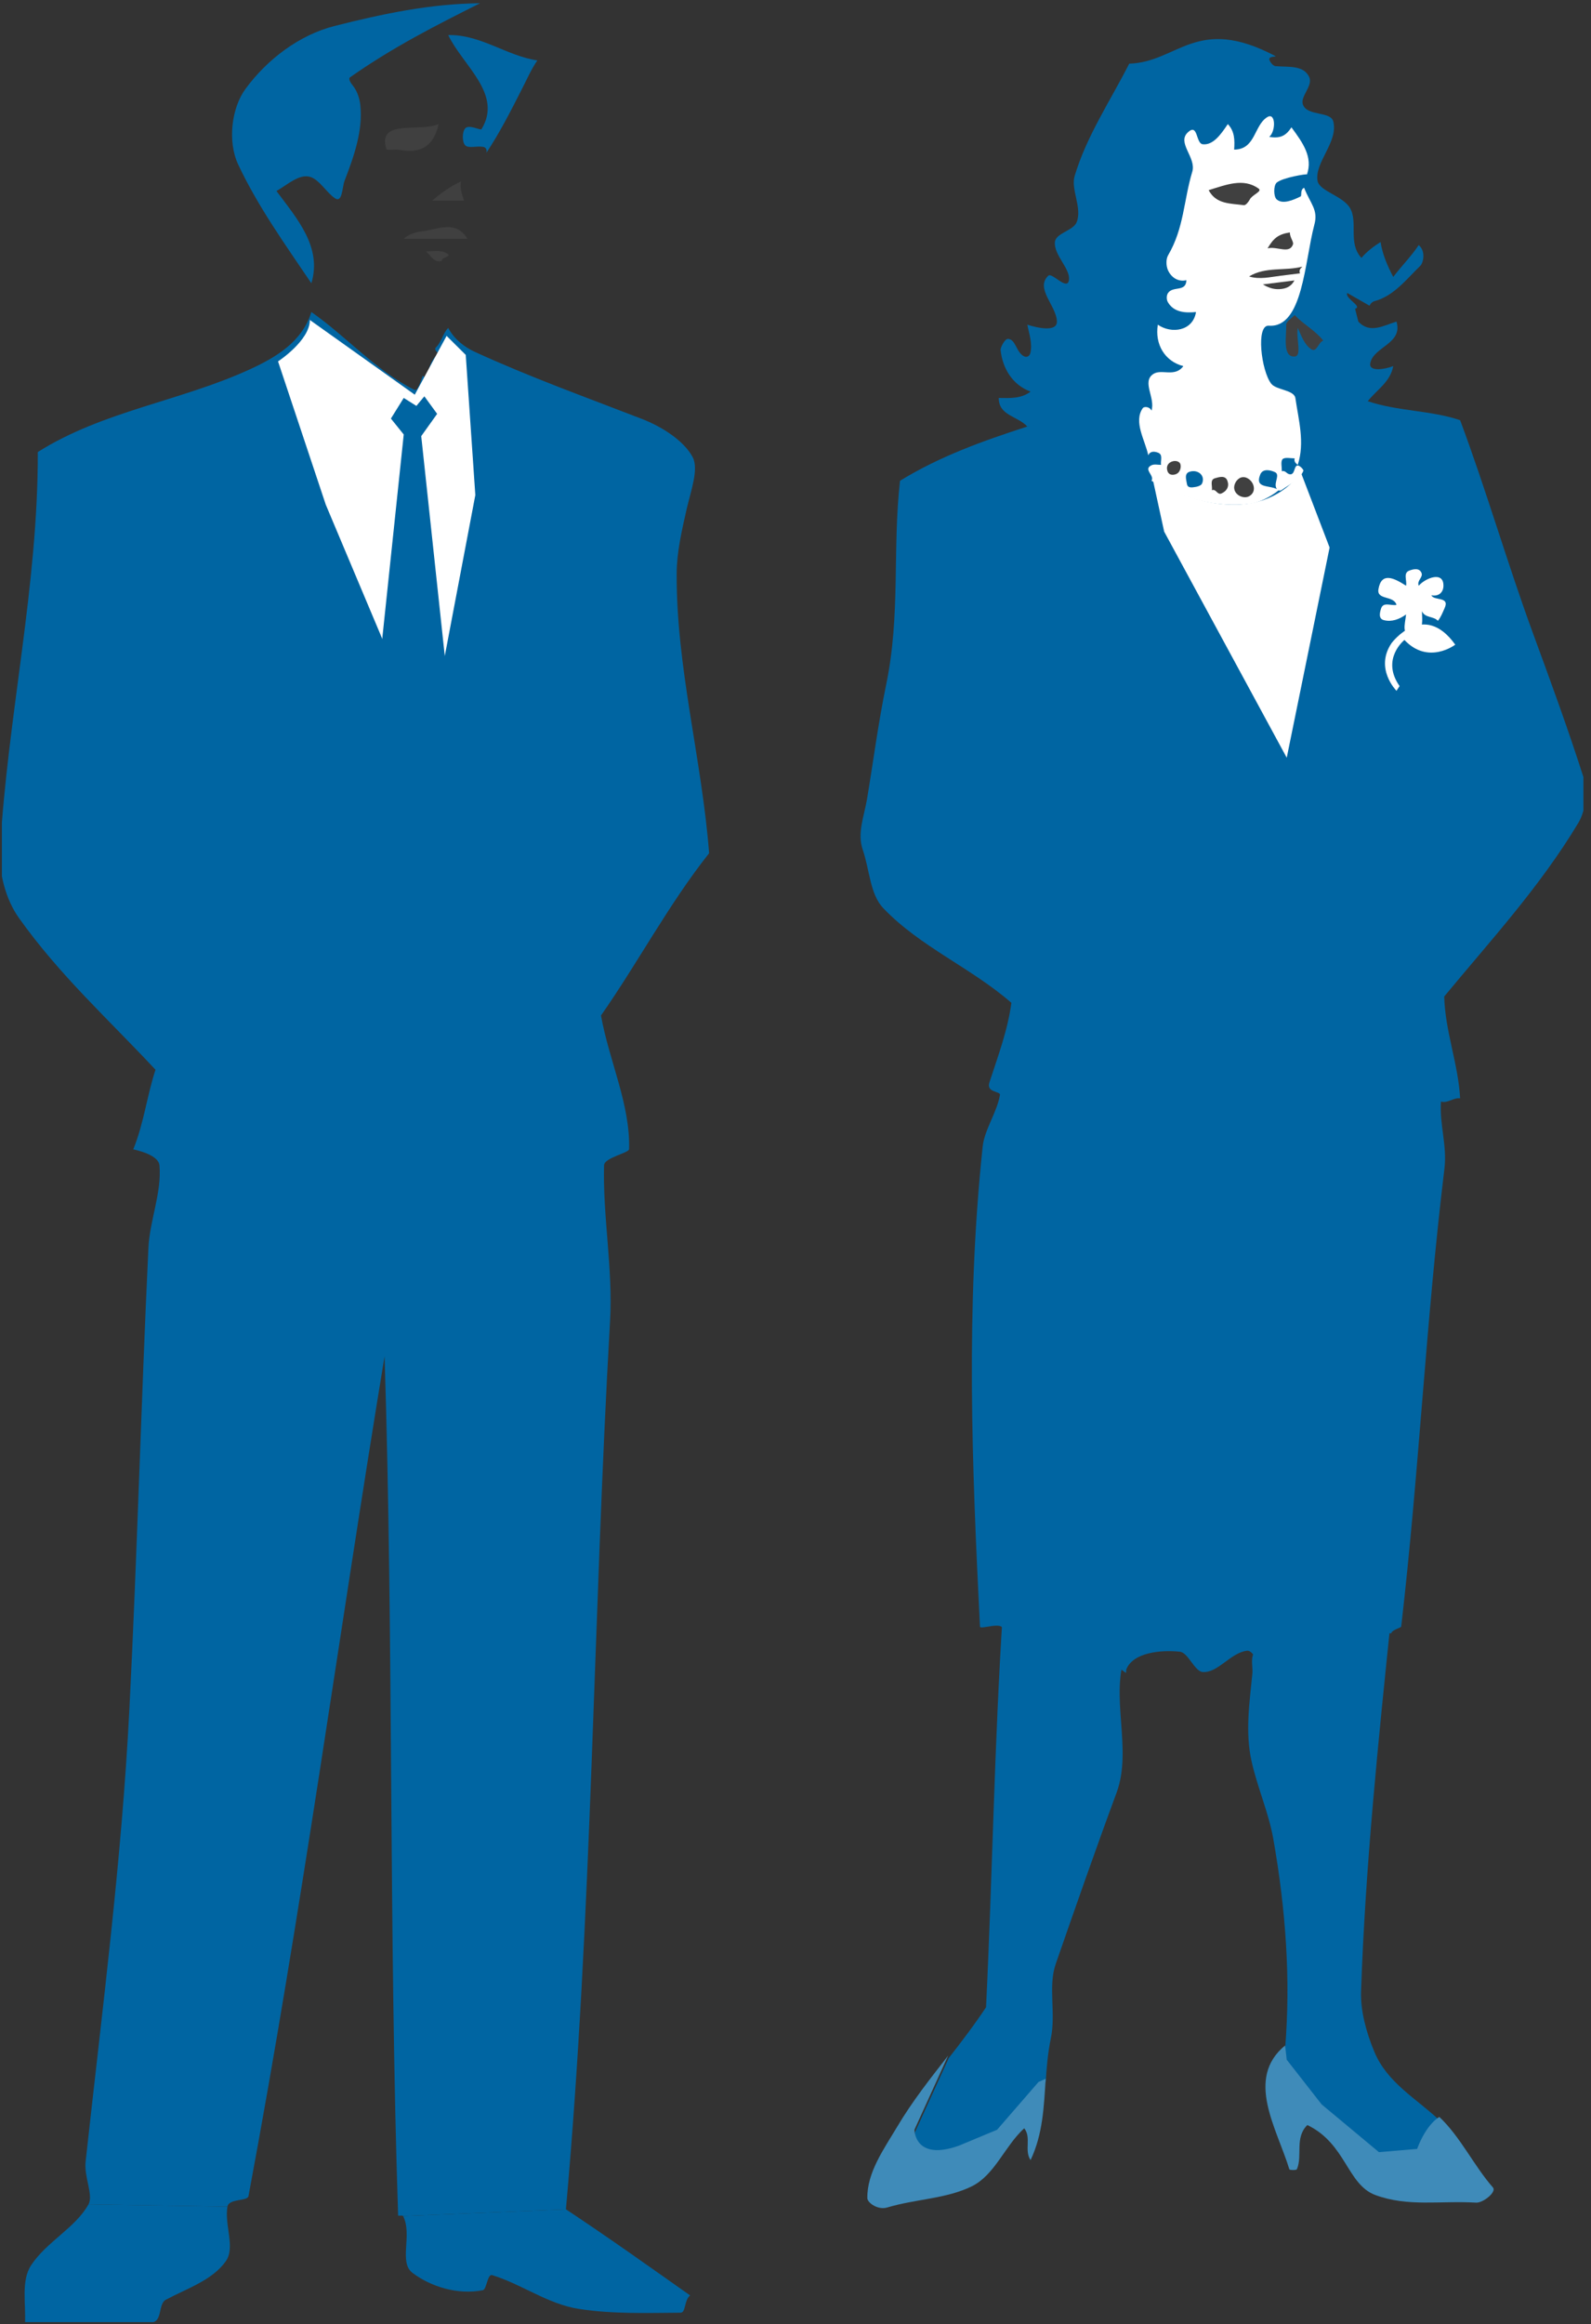 <?xml version="1.0" encoding="UTF-8"?>
<svg xmlns="http://www.w3.org/2000/svg" xmlns:xlink="http://www.w3.org/1999/xlink" width="50pt" height="73pt" viewBox="0 0 50 73" version="1.1">
<rect x="0" y="0" width="50" height="73" fill="#333333" stroke="none"/>
<defs>
<clipPath id="clip1">
  <path d="M 0.059 0.102 L 49.762 0.102 L 49.762 72.941 L 0.059 72.941 L 0.059 0.102 Z M 0.059 0.102 "/>
</clipPath>
<clipPath id="clip2">
  <path d="M 0.059 0.102 L 49.762 0.102 L 49.762 72.941 L 0.059 72.941 L 0.059 0.102 Z M 0.059 0.102 "/>
</clipPath>
</defs>
<g id="surface0">
<path style=" stroke:none;fill-rule:nonzero;fill:#0065A2;fill-opacity:1;" d="M 29.812 64.656 L 28.75 66.984 C 28.75 66.984 28.75 67.984 30.152 67.484 L 31.352 66.984 L 32.652 65.484 L 32.863 65.395 C 32.891 64.945 32.93 64.492 33.023 64.035 C 33.191 63.242 32.93 62.395 33.18 61.684 C 33.809 59.879 34.426 58.105 35.09 56.312 C 35.605 54.914 34.852 53.273 35.395 51.895 L 31.516 50.645 C 31.246 54.801 31.191 58.91 30.988 63.051 C 30.613 63.617 30.207 64.145 29.797 64.672 L 29.812 64.656 "/>
<path style=" stroke:none;fill-rule:nonzero;fill:#0065A2;fill-opacity:1;" d="M 40.387 64.352 L 40.387 64.352 L 40.438 64.801 L 41.535 66.199 L 43.336 67.699 L 44.535 67.602 C 44.836 66.801 45.234 66.598 45.234 66.598 C 44.508 65.914 43.598 65.426 43.191 64.449 C 42.934 63.836 42.754 63.156 42.773 62.555 C 42.91 58.609 43.312 54.723 43.723 50.754 L 39.586 51.75 C 39.234 51.922 39.383 52.316 39.359 52.559 C 39.27 53.477 39.125 54.406 39.336 55.34 C 39.527 56.18 39.867 56.93 40.016 57.762 C 40.406 59.988 40.566 62.145 40.387 64.352 "/>
<path style=" stroke:none;fill-rule:nonzero;fill:#0065A2;fill-opacity:1;" d="M 11.094 2.695 C 11.242 2.883 11.309 3.137 11.324 3.309 C 11.41 4.109 11.117 4.93 10.828 5.68 C 10.754 5.871 10.762 6.383 10.531 6.23 C 10.27 6.059 10.047 5.66 9.766 5.562 C 9.414 5.441 9.039 5.801 8.688 6 C 9.336 6.871 10.129 7.762 9.785 8.898 C 8.965 7.684 8.098 6.477 7.48 5.156 C 7.148 4.438 7.277 3.387 7.715 2.793 C 8.387 1.875 9.398 1.098 10.516 0.816 C 12.023 0.434 13.527 0.117 15.086 0.102 C 13.684 0.805 12.352 1.48 11.004 2.426 C 10.934 2.477 11.023 2.609 11.094 2.695 "/>
<path style=" stroke:none;fill-rule:nonzero;fill:#0065A2;fill-opacity:1;" d="M 16.398 2.805 C 16.047 3.496 15.707 4.164 15.285 4.801 C 15.312 4.703 15.266 4.625 15.184 4.613 C 14.984 4.578 14.723 4.668 14.621 4.566 C 14.52 4.465 14.52 4.145 14.621 4.031 C 14.734 3.902 15.105 4.098 15.129 4.062 C 15.812 2.961 14.547 2.062 14.086 1.102 C 15.102 1.078 15.918 1.754 16.887 1.898 C 16.688 2.184 16.559 2.496 16.398 2.805 "/>
<path style=" stroke:none;fill-rule:nonzero;fill:#404040;fill-opacity:1;" d="M 12.586 4.711 C 12.418 4.68 12.152 4.73 12.141 4.684 C 11.848 3.715 13.184 4.168 13.785 3.898 C 13.645 4.539 13.266 4.84 12.586 4.711 "/>
<path style=" stroke:none;fill-rule:nonzero;fill:#404040;fill-opacity:1;" d="M 14.285 6.301 C 14.055 6.301 13.82 6.301 13.586 6.301 C 13.863 6.062 14.152 5.852 14.488 5.699 C 14.449 5.91 14.516 6.105 14.586 6.301 C 14.488 6.301 14.387 6.301 14.285 6.301 "/>
<path style=" stroke:none;fill-rule:nonzero;fill:#404040;fill-opacity:1;" d="M 14.086 7.5 C 13.621 7.5 13.152 7.5 12.688 7.5 C 12.855 7.34 13.121 7.281 13.293 7.262 C 13.738 7.211 14.328 6.895 14.688 7.5 C 14.488 7.5 14.285 7.5 14.086 7.5 "/>
<path style=" stroke:none;fill-rule:nonzero;fill:#404040;fill-opacity:1;" d="M 13.977 7.926 C 14.312 8.066 13.836 8.07 13.887 8.199 C 13.625 8.262 13.543 8.02 13.387 7.898 C 13.586 7.898 13.805 7.852 13.977 7.926 "/>
<g clip-path="url(#clip1)" clip-rule="nonzero">
<path style=" stroke:none;fill-rule:nonzero;fill:#0065A2;fill-opacity:1;" d="M 17.785 69.398 C 19.105 70.27 20.395 71.191 21.688 72.102 C 21.496 72.254 21.559 72.645 21.387 72.645 C 20.324 72.652 19.262 72.691 18.199 72.527 C 17.223 72.379 16.406 71.754 15.469 71.465 C 15.316 71.418 15.297 71.91 15.176 71.938 C 14.387 72.094 13.539 71.828 12.965 71.395 C 12.52 71.062 12.969 70.203 12.668 69.609 L 17.785 69.398 "/>
<path style=" stroke:none;fill-rule:nonzero;fill:#0065A2;fill-opacity:1;" d="M 12.668 69.609 C 12.656 69.582 12.512 69.602 12.512 69.598 C 12.215 60.59 12.371 51.602 12.086 42.602 C 10.637 51.395 9.504 59.918 7.809 68.984 C 7.777 69.148 7.195 69.055 7.148 69.312 L 2.781 69.242 C 2.941 68.949 2.637 68.387 2.691 67.898 C 3.215 63.109 3.824 58.449 4.066 53.691 C 4.312 48.855 4.434 44.043 4.664 39.203 C 4.703 38.344 5.086 37.461 5.012 36.605 C 4.984 36.336 4.535 36.18 4.188 36.102 C 4.52 35.293 4.617 34.422 4.887 33.602 C 3.422 32.031 1.879 30.641 0.59 28.828 C 0.176 28.246 -0.039 27.398 0 26.707 C 0.238 22.512 1.199 18.414 1.188 14.199 C 3.23 12.91 5.668 12.602 7.844 11.605 C 8.652 11.234 9.492 10.75 9.785 9.801 C 10.898 10.578 11.801 11.633 13.016 12.242 C 13.129 12.301 13.215 11.984 13.285 11.801 C 13.32 11.836 13.352 11.867 13.387 11.898 C 13.496 11.578 13.496 11.344 13.785 11.102 C 13.719 11.051 13.637 10.977 13.699 10.914 C 13.887 10.73 13.914 10.473 14.086 10.301 C 14.27 10.652 14.602 10.906 14.91 11.047 C 16.637 11.84 18.391 12.469 20.164 13.156 C 20.797 13.398 21.496 13.844 21.77 14.363 C 21.965 14.742 21.711 15.418 21.578 15.996 C 21.422 16.684 21.27 17.352 21.266 18 C 21.246 20.953 22.059 23.848 22.285 26.801 C 21.012 28.406 20.059 30.223 18.887 31.898 C 19.141 33.32 19.812 34.699 19.77 36.098 C 19.766 36.215 18.992 36.363 18.984 36.602 C 18.941 38.223 19.266 39.852 19.172 41.5 C 18.637 50.828 18.617 60.113 17.785 69.398 L 12.668 69.609 "/>
<path style=" stroke:none;fill-rule:nonzero;fill:#0065A2;fill-opacity:1;" d="M 7.148 69.312 C 7.047 69.895 7.406 70.598 7.094 71.031 C 6.676 71.621 5.895 71.875 5.211 72.238 C 4.969 72.367 5.105 72.914 4.781 72.949 C 3.449 73.098 2.121 73 0.785 73 C 0.82 72.363 0.656 71.645 0.977 71.156 C 1.465 70.414 2.371 69.98 2.781 69.242 L 7.148 69.312 "/>
</g>
<path style=" stroke:none;fill-rule:nonzero;fill:#0065A2;fill-opacity:1;" d="M 5.762 25.602 C 5.738 24.43 5.59 23.258 5.387 22.102 C 4.922 23.223 4.695 24.461 4.719 25.598 C 4.73 26.078 5.32 26.598 5.688 27.102 C 5.934 26.613 5.77 26.098 5.762 25.602 "/>
<path style=" stroke:none;fill-rule:nonzero;fill:#0065A2;fill-opacity:1;" d="M 32.285 13.398 C 31.973 13.062 31.387 13.059 31.387 12.5 C 31.734 12.504 32.086 12.531 32.387 12.301 C 31.801 12.082 31.504 11.551 31.445 10.992 C 31.438 10.926 31.574 10.633 31.684 10.645 C 31.926 10.664 31.934 11.074 32.188 11.195 C 32.281 11.238 32.355 11.176 32.379 11.098 C 32.453 10.789 32.344 10.496 32.285 10.199 C 32.613 10.305 33.219 10.434 33.215 10.102 C 33.207 9.609 32.52 9.062 32.945 8.66 C 33.066 8.547 33.551 9.16 33.594 8.789 C 33.637 8.434 33.117 8.012 33.152 7.605 C 33.176 7.32 33.727 7.25 33.836 6.98 C 34.016 6.527 33.645 5.949 33.773 5.527 C 34.148 4.273 34.891 3.172 35.488 2 C 37.023 1.953 37.602 0.453 40.082 1.762 C 40.145 1.797 39.836 1.746 39.898 1.895 C 39.934 1.977 40.016 2.074 40.09 2.078 C 40.496 2.113 40.969 2.039 41.145 2.422 C 41.27 2.695 40.855 3.031 40.945 3.281 C 41.074 3.66 41.824 3.484 41.902 3.82 C 42.059 4.465 41.309 5.098 41.406 5.68 C 41.465 6.008 42.199 6.148 42.426 6.535 C 42.688 6.984 42.352 7.629 42.785 8.102 C 42.957 7.898 43.168 7.742 43.387 7.602 C 43.445 7.992 43.605 8.352 43.785 8.699 C 44.043 8.359 44.348 8.055 44.586 7.699 C 44.824 7.902 44.719 8.27 44.637 8.348 C 44.211 8.758 43.805 9.297 43.203 9.457 C 43.125 9.48 43.074 9.531 43.039 9.602 L 42.34 9.203 C 42.254 9.371 42.836 9.629 42.586 9.699 L 42.688 10.102 C 43.051 10.492 43.477 10.227 43.887 10.102 C 44.098 10.801 43.156 10.891 43.062 11.414 C 43.016 11.684 43.516 11.605 43.785 11.5 C 43.695 11.996 43.27 12.242 42.984 12.602 "/>
<g clip-path="url(#clip2)" clip-rule="nonzero">
<path style=" stroke:none;fill-rule:nonzero;fill:#3F8BB9;fill-opacity:1;" d="M 45.234 66.496 C 45.895 67.117 46.328 68.043 46.918 68.711 C 47.043 68.852 46.609 69.199 46.391 69.188 C 45.246 69.121 44.254 69.328 43.223 68.949 C 42.332 68.617 42.305 67.34 41.086 66.75 C 40.68 67.148 40.941 67.703 40.758 68.137 C 40.742 68.176 40.527 68.168 40.52 68.141 C 40.129 66.855 39.121 65.293 40.387 64.25 L 40.438 64.699 L 41.535 66.102 L 43.336 67.602 L 44.535 67.5 C 44.836 66.699 45.234 66.496 45.234 66.496 "/>
<path style=" stroke:none;fill-rule:nonzero;fill:#0065A2;fill-opacity:1;" d="M 35.395 52.441 C 35.605 51.902 36.488 51.82 37.078 51.883 C 37.34 51.906 37.539 52.496 37.793 52.52 C 38.277 52.559 38.672 51.91 39.191 51.852 C 39.348 51.836 39.477 52.113 39.586 52.301 L 41.234 51.801 L 42.637 52.551 L 43.484 51.301 L 43.723 51.305 C 43.734 51.199 44.031 51.129 44.035 51.094 C 44.598 46.238 44.805 41.562 45.395 36.699 C 45.48 35.98 45.234 35.305 45.285 34.602 C 45.504 34.664 45.676 34.469 45.887 34.5 C 45.828 33.414 45.414 32.391 45.387 31.301 C 46.855 29.527 48.387 27.867 49.602 25.848 C 49.816 25.484 49.914 24.898 49.762 24.41 C 49.27 22.871 48.734 21.41 48.18 19.902 C 47.359 17.664 46.715 15.414 45.887 13.199 C 44.945 12.883 43.93 12.922 42.984 12.602 L 38.438 12.051 L 32.285 13.398 C 30.895 13.848 29.535 14.332 28.285 15.102 C 28.043 17.227 28.305 19.305 27.852 21.492 C 27.594 22.742 27.453 23.875 27.246 25.109 C 27.156 25.637 26.934 26.172 27.113 26.691 C 27.332 27.328 27.34 28.094 27.762 28.531 C 28.926 29.746 30.516 30.395 31.785 31.5 C 31.668 32.367 31.367 33.164 31.094 34 C 30.984 34.324 31.445 34.273 31.426 34.391 C 31.328 34.953 30.938 35.484 30.883 36.012 C 30.344 41.07 30.547 46.062 30.797 51.094 C 30.801 51.203 31.535 50.906 31.516 51.195 L 32.488 52.148 L 34.137 51.648 L 35.387 52.551 "/>
</g>
<path style=" stroke:none;fill-rule:nonzero;fill:#404040;fill-opacity:1;" d="M 41.586 10.699 C 41.336 10.379 40.965 10.191 40.688 9.898 C 40.586 10 40.418 10.102 40.422 10.199 C 40.43 10.566 40.297 11.219 40.684 11.199 C 40.926 11.188 40.727 10.633 40.785 10.301 C 40.898 10.547 40.988 10.824 41.207 10.969 C 41.383 11.086 41.422 10.758 41.586 10.699 "/>
<path style=" stroke:none;fill-rule:nonzero;fill:#FFFFFF;fill-opacity:1;" d="M 40.492 14.887 C 40.426 14.859 40.383 14.773 40.285 14.801 C 40.285 14.668 40.242 14.492 40.309 14.422 C 40.379 14.355 40.555 14.398 40.688 14.398 C 40.66 14.496 40.719 14.551 40.785 14.602 C 41.012 13.898 40.809 13.191 40.711 12.512 C 40.676 12.242 40.109 12.258 39.949 12.051 C 39.637 11.648 39.461 10.199 39.875 10.23 C 40.945 10.309 40.996 8.227 41.305 7.062 C 41.434 6.586 41.188 6.414 40.984 5.898 C 40.848 5.965 40.922 6.148 40.871 6.172 C 40.645 6.285 40.305 6.43 40.121 6.262 C 40.02 6.172 40.02 5.828 40.121 5.738 C 40.301 5.578 41.082 5.453 41.074 5.48 C 41.262 4.934 40.949 4.492 40.586 4 C 40.402 4.281 40.223 4.352 39.887 4.301 C 40.102 4.117 40.09 3.523 39.832 3.676 C 39.406 3.926 39.465 4.699 38.785 4.699 C 38.805 4.41 38.805 4.125 38.586 3.898 C 38.371 4.219 38.125 4.57 37.797 4.531 C 37.578 4.504 37.652 3.863 37.336 4.152 C 36.969 4.484 37.605 4.945 37.469 5.395 C 37.199 6.289 37.211 7.164 36.711 8.016 C 36.637 8.145 36.645 8.352 36.707 8.492 C 36.809 8.711 37.02 8.863 37.285 8.801 C 37.273 9.188 36.855 8.969 36.703 9.211 C 36.656 9.285 36.656 9.414 36.703 9.492 C 36.887 9.812 37.25 9.836 37.586 9.801 C 37.492 10.402 36.812 10.496 36.387 10.199 C 36.285 10.816 36.609 11.352 37.188 11.5 C 36.918 11.871 36.488 11.566 36.23 11.758 C 35.887 12.004 36.312 12.5 36.188 12.898 C 36.121 12.758 35.945 12.77 35.914 12.82 C 35.613 13.25 35.988 13.828 36.086 14.301 C 36.148 14.16 36.285 14.18 36.383 14.215 C 36.562 14.273 36.465 14.465 36.488 14.602 C 36.387 14.602 36.277 14.574 36.191 14.613 C 35.91 14.742 36.297 14.934 36.188 15.102 C 37.137 15.641 38.215 15.961 39.277 15.824 C 39.559 15.789 39.914 15.621 40.188 15.398 C 39.93 15.211 39.418 15.379 39.605 14.906 C 39.688 14.699 39.949 14.773 40.07 14.832 C 40.227 14.906 40.051 15.137 40.098 15.297 C 40.117 15.379 40.199 15.449 40.281 15.391 C 40.539 15.203 40.848 15.07 40.961 14.789 C 40.973 14.754 40.855 14.625 40.785 14.621 C 40.648 14.617 40.715 14.969 40.492 14.887 "/>
<path style=" stroke:none;fill-rule:nonzero;fill:#404040;fill-opacity:1;" d="M 39.277 6.266 C 39.234 6.348 39.148 6.453 39.09 6.445 C 38.66 6.387 38.219 6.418 37.984 5.973 C 38.523 5.809 39.074 5.578 39.551 5.922 C 39.684 6.012 39.359 6.109 39.277 6.266 "/>
<path style=" stroke:none;fill-rule:nonzero;fill:#404040;fill-opacity:1;" d="M 40.633 7.68 C 40.52 7.992 40.133 7.727 39.836 7.801 C 40.02 7.488 40.164 7.359 40.535 7.301 C 40.539 7.473 40.664 7.594 40.633 7.68 "/>
<path style=" stroke:none;fill-rule:nonzero;fill:#404040;fill-opacity:1;" d="M 40.258 8.66 C 39.926 8.699 39.594 8.789 39.254 8.684 C 39.773 8.367 40.379 8.52 40.93 8.375 C 40.863 8.434 40.816 8.492 40.855 8.586 C 40.656 8.609 40.457 8.637 40.258 8.66 "/>
<path style=" stroke:none;fill-rule:nonzero;fill:#404040;fill-opacity:1;" d="M 39.273 15.578 C 39.066 15.711 38.695 15.504 38.805 15.207 C 38.855 15.066 39.004 14.93 39.184 15.012 C 39.402 15.109 39.508 15.43 39.273 15.578 "/>
<path style=" stroke:none;fill-rule:nonzero;fill:#404040;fill-opacity:1;" d="M 38.387 15.5 C 38.254 15.559 38.219 15.344 38.086 15.398 C 38.109 15.266 38.008 15.066 38.191 15.02 C 38.316 14.984 38.512 14.922 38.574 15.105 C 38.637 15.273 38.562 15.422 38.387 15.5 "/>
<path style=" stroke:none;fill-rule:nonzero;fill:#0065A2;fill-opacity:1;" d="M 37.586 15.293 C 37.477 15.309 37.324 15.348 37.301 15.199 C 37.281 15.066 37.207 14.871 37.391 14.816 C 37.656 14.738 37.891 14.945 37.773 15.195 C 37.746 15.246 37.656 15.281 37.586 15.293 "/>
<path style=" stroke:none;fill-rule:nonzero;fill:#404040;fill-opacity:1;" d="M 36.98 14.883 C 36.895 14.926 36.742 14.945 36.691 14.801 C 36.594 14.52 36.934 14.41 37.062 14.527 C 37.141 14.594 37.113 14.816 36.98 14.883 "/>
<path style=" stroke:none;fill-rule:nonzero;fill:#404040;fill-opacity:1;" d="M 40.211 9.082 C 40.008 9.094 39.848 9.027 39.688 8.934 C 40.02 8.891 40.352 8.852 40.68 8.809 C 40.578 8.996 40.43 9.07 40.211 9.082 "/>
<path style=" stroke:none;fill-rule:nonzero;fill:#FFFFFF;fill-opacity:1;" d="M 8.738 11.352 L 10.238 15.852 L 13.438 23.449 L 14.938 15.551 L 14.637 11.148 L 14.035 10.551 L 13.035 12.398 L 9.738 10.051 C 9.738 10.699 8.738 11.352 8.738 11.352 "/>
<path style=" stroke:none;fill-rule:nonzero;fill:#0065A2;fill-opacity:1;" d="M 12.688 12.5 L 13.086 12.75 L 13.336 12.449 L 13.738 13 L 13.238 13.699 L 13.988 20.699 L 13.438 23.648 L 11.988 20.301 L 12.688 13.648 L 12.285 13.148 L 12.688 12.5 "/>
<path style=" stroke:none;fill-rule:nonzero;fill:#FFFFFF;fill-opacity:1;" d="M 36.238 15.102 L 36.586 16.699 L 40.438 23.801 L 41.785 17.199 L 40.887 14.852 C 39.234 16.949 36.238 15.102 36.238 15.102 "/>
<path style=" stroke:none;fill-rule:nonzero;fill:#3F8BB9;fill-opacity:1;" d="M 32.637 65.398 L 31.336 66.898 L 30.137 67.398 C 28.738 67.898 28.738 66.898 28.738 66.898 L 29.797 64.57 C 29.238 65.289 28.672 66 28.191 66.812 C 27.781 67.5 27.242 68.246 27.258 69.051 C 27.262 69.188 27.586 69.43 27.883 69.34 C 28.785 69.07 29.742 69.07 30.547 68.672 C 31.266 68.312 31.574 67.414 32.188 66.852 C 32.422 67.148 32.18 67.543 32.387 67.852 C 32.777 67.031 32.805 66.172 32.863 65.297 L 32.637 65.398 "/>
<path style=" stroke:none;fill-rule:nonzero;fill:#FFFFFF;fill-opacity:1;" d="M 45.734 20.25 C 44.734 18.852 43.734 20.199 43.734 20.199 C 43.188 21 43.887 21.699 43.887 21.699 L 43.984 21.551 C 43.387 20.699 44.137 20.102 44.137 20.102 C 44.887 20.898 45.734 20.25 45.734 20.25 "/>
<path style=" stroke:none;fill-rule:nonzero;fill:#FFFFFF;fill-opacity:1;" d="M 45.363 18.398 C 45.367 17.926 44.793 18.16 44.586 18.398 C 44.52 18.242 44.723 18.137 44.676 18.004 C 44.609 17.824 44.41 17.879 44.293 17.922 C 44.086 17.996 44.223 18.234 44.188 18.398 C 43.828 18.168 43.414 17.945 43.32 18.508 C 43.262 18.859 43.801 18.695 43.887 19 C 43.719 19.035 43.48 18.898 43.406 19.105 C 43.367 19.223 43.305 19.434 43.492 19.48 C 43.738 19.543 43.977 19.453 44.188 19.301 C 44.16 19.602 44 20.047 44.48 19.879 C 44.758 19.781 44.688 19.461 44.688 19.199 C 44.781 19.418 45.051 19.348 45.188 19.5 C 45.285 19.383 45.336 19.242 45.398 19.105 C 45.574 18.723 45.066 18.883 44.984 18.699 C 45.23 18.746 45.363 18.59 45.363 18.398 "/>
</g>
</svg>
